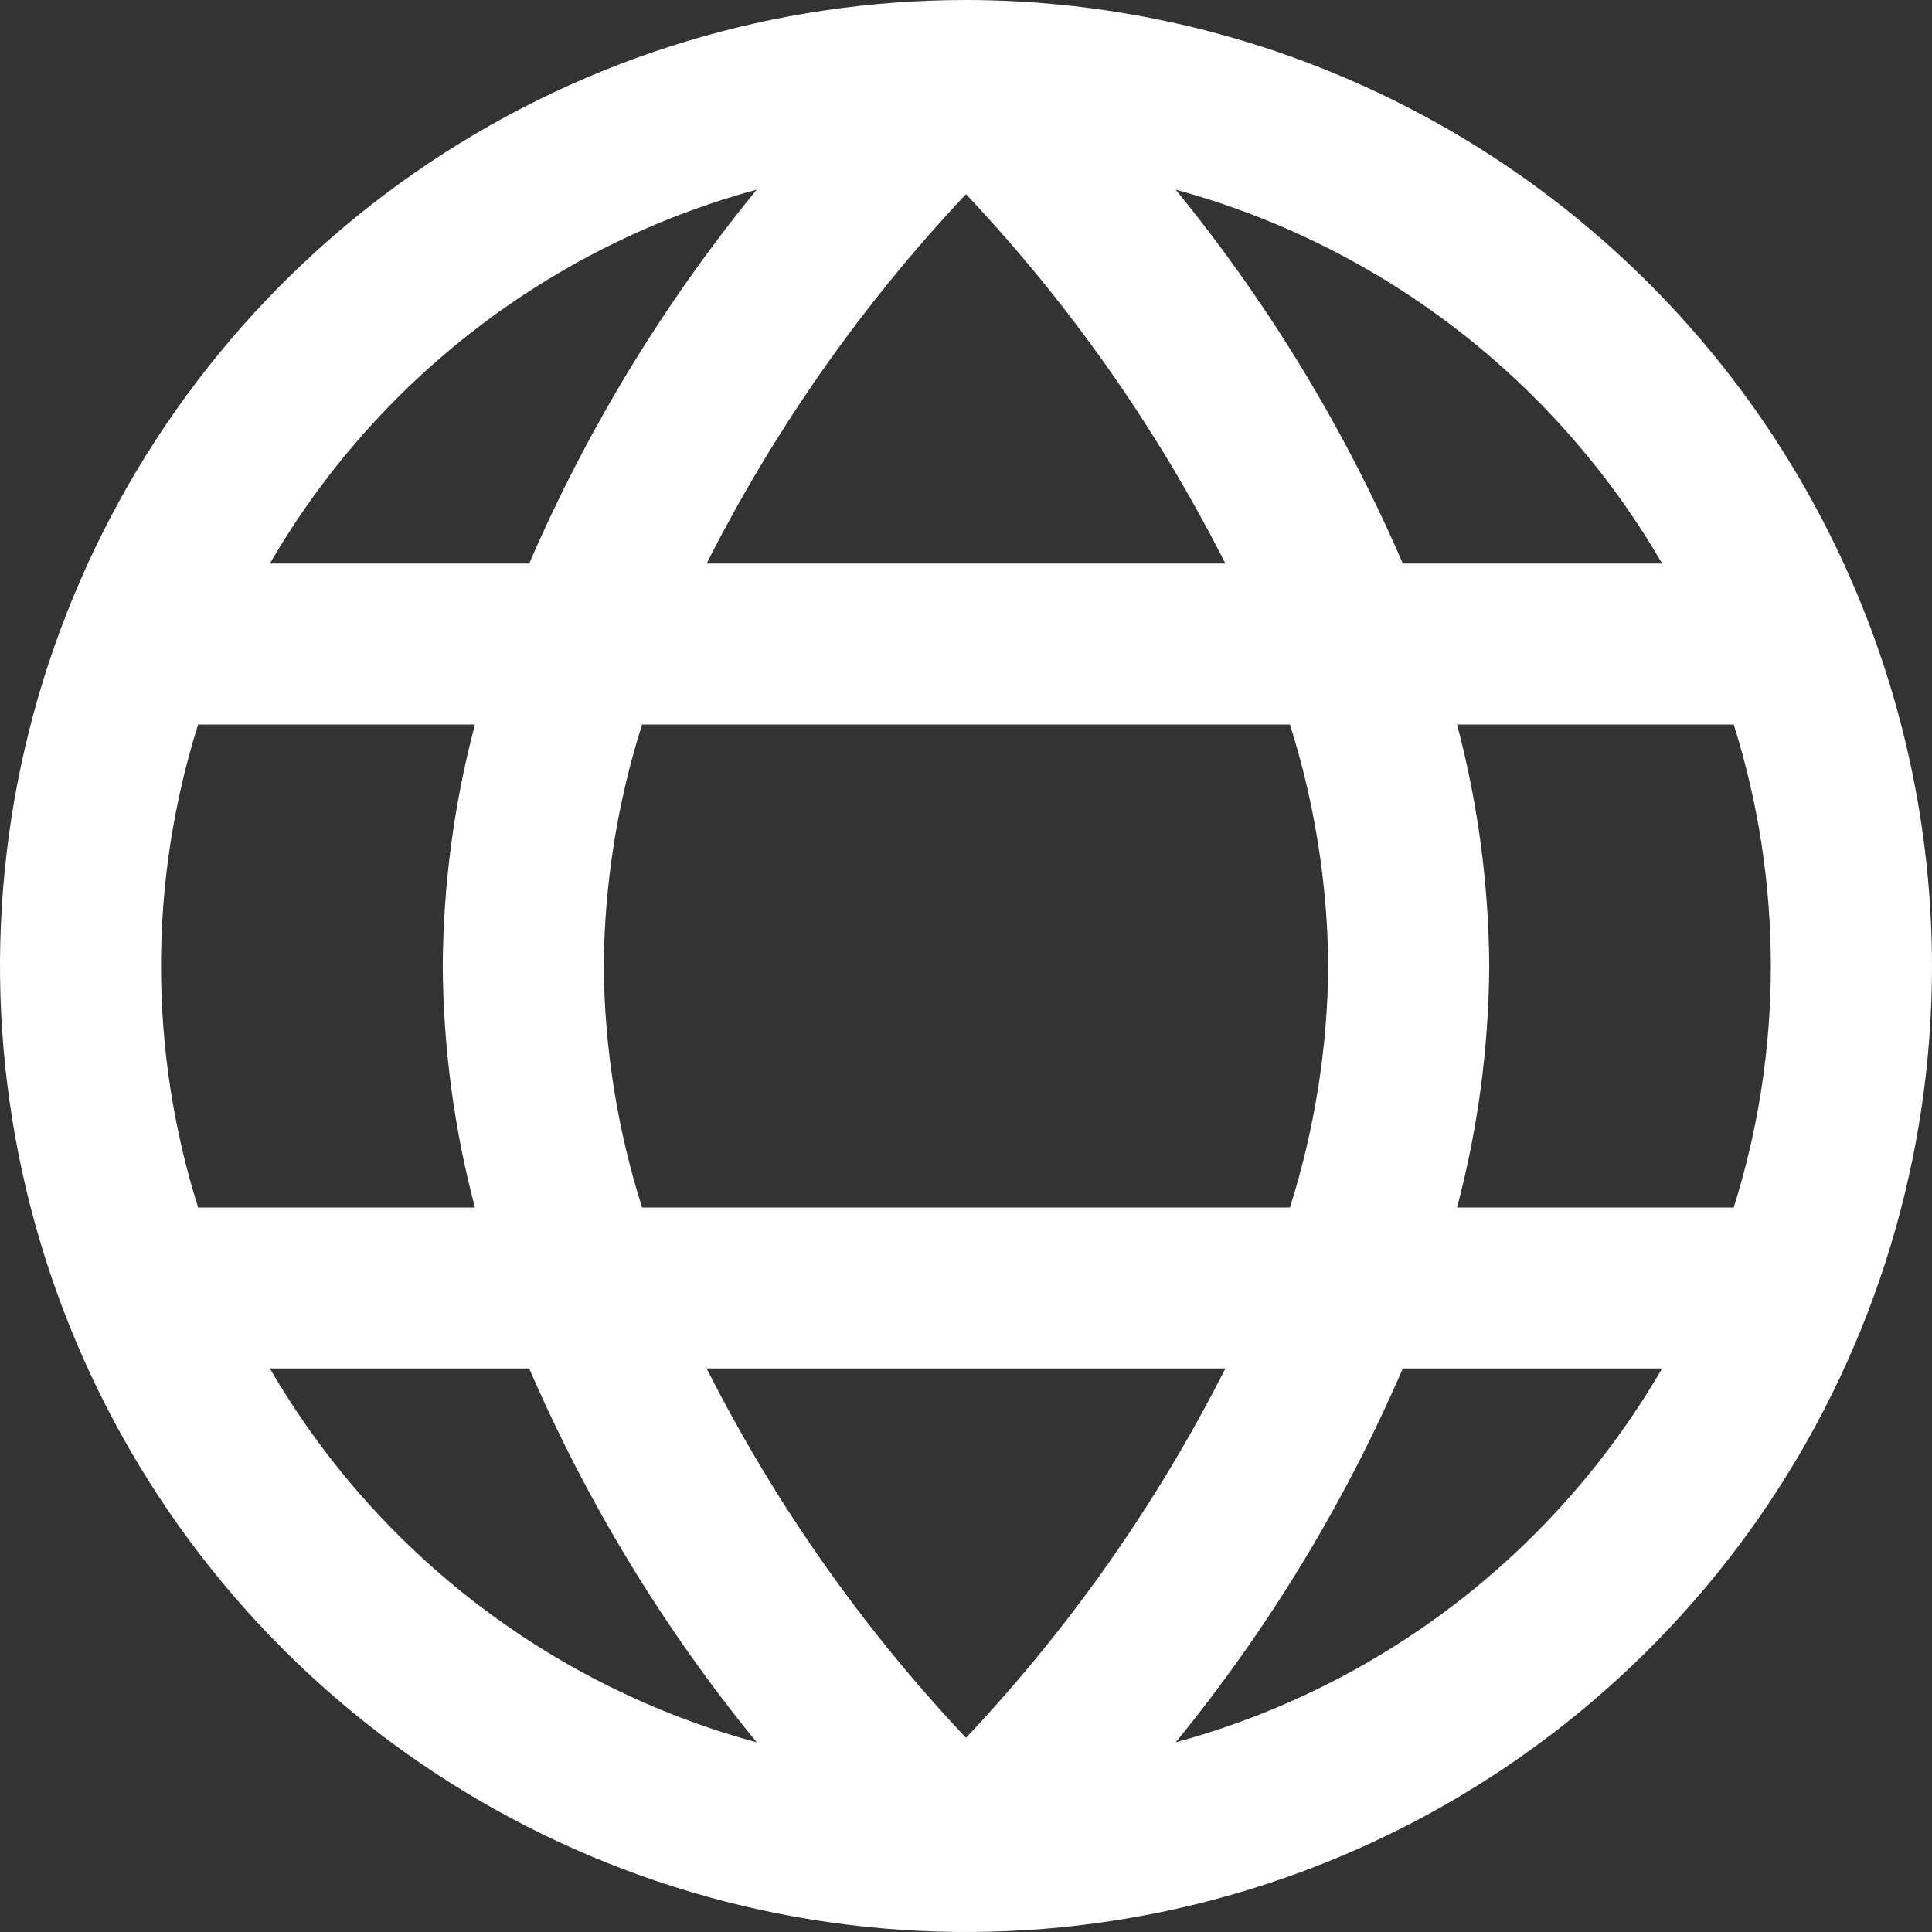 <svg width="108" height="108" viewBox="0 0 108 108" fill="none" xmlns="http://www.w3.org/2000/svg">
<rect x="0" y="0" width="108" height="108" fill="#333333" stroke="none"/>
<g clip-path="url(#clip0_551_149)">
<path d="M54 0C43.32 0 32.88 3.167 23.999 9.101C15.119 15.034 8.198 23.468 4.111 33.335C0.023 43.202 -1.046 54.06 1.038 64.535C3.121 75.01 8.264 84.632 15.816 92.184C23.368 99.736 32.99 104.879 43.465 106.962C53.94 109.046 64.798 107.977 74.665 103.889C84.532 99.802 92.966 92.881 98.899 84.001C104.833 75.121 108 64.68 108 54C107.985 39.683 102.29 25.957 92.167 15.833C82.043 5.71 68.317 0.015 54 0V0ZM92.912 31.5H78.417C75.172 23.98 70.9 16.947 65.722 10.602C77.182 13.72 86.95 21.229 92.912 31.5ZM74.25 54C74.213 58.582 73.491 63.132 72.108 67.5H35.892C34.509 63.132 33.787 58.582 33.75 54C33.787 49.418 34.509 44.868 35.892 40.5H72.108C73.491 44.868 74.213 49.418 74.25 54ZM39.501 76.5H68.499C64.68 84.041 59.797 90.994 54 97.146C48.201 90.996 43.318 84.042 39.501 76.5ZM39.501 31.5C43.321 23.959 48.203 17.006 54 10.854C59.799 17.005 64.682 23.958 68.499 31.5H39.501ZM42.3 10.602C37.114 16.946 32.835 23.979 29.583 31.5H15.088C21.055 21.224 30.832 13.715 42.3 10.602ZM11.075 40.5H26.55C25.383 44.906 24.779 49.442 24.75 54C24.779 58.558 25.383 63.094 26.55 67.5H11.075C8.309 58.712 8.309 49.288 11.075 40.5ZM15.088 76.5H29.583C32.835 84.021 37.114 91.054 42.3 97.398C30.832 94.285 21.055 86.776 15.088 76.5ZM65.722 97.398C70.9 91.053 75.172 84.02 78.417 76.5H92.912C86.95 86.771 77.182 94.28 65.722 97.398ZM96.925 67.5H81.45C82.617 63.094 83.221 58.558 83.25 54C83.221 49.442 82.617 44.906 81.45 40.5H96.916C99.683 49.288 99.683 58.712 96.916 67.5H96.925Z" fill="white"/>
</g>
<defs>
<clipPath id="clip0_551_149">
<rect width="108" height="108" fill="white"/>
</clipPath>
</defs>
</svg>
